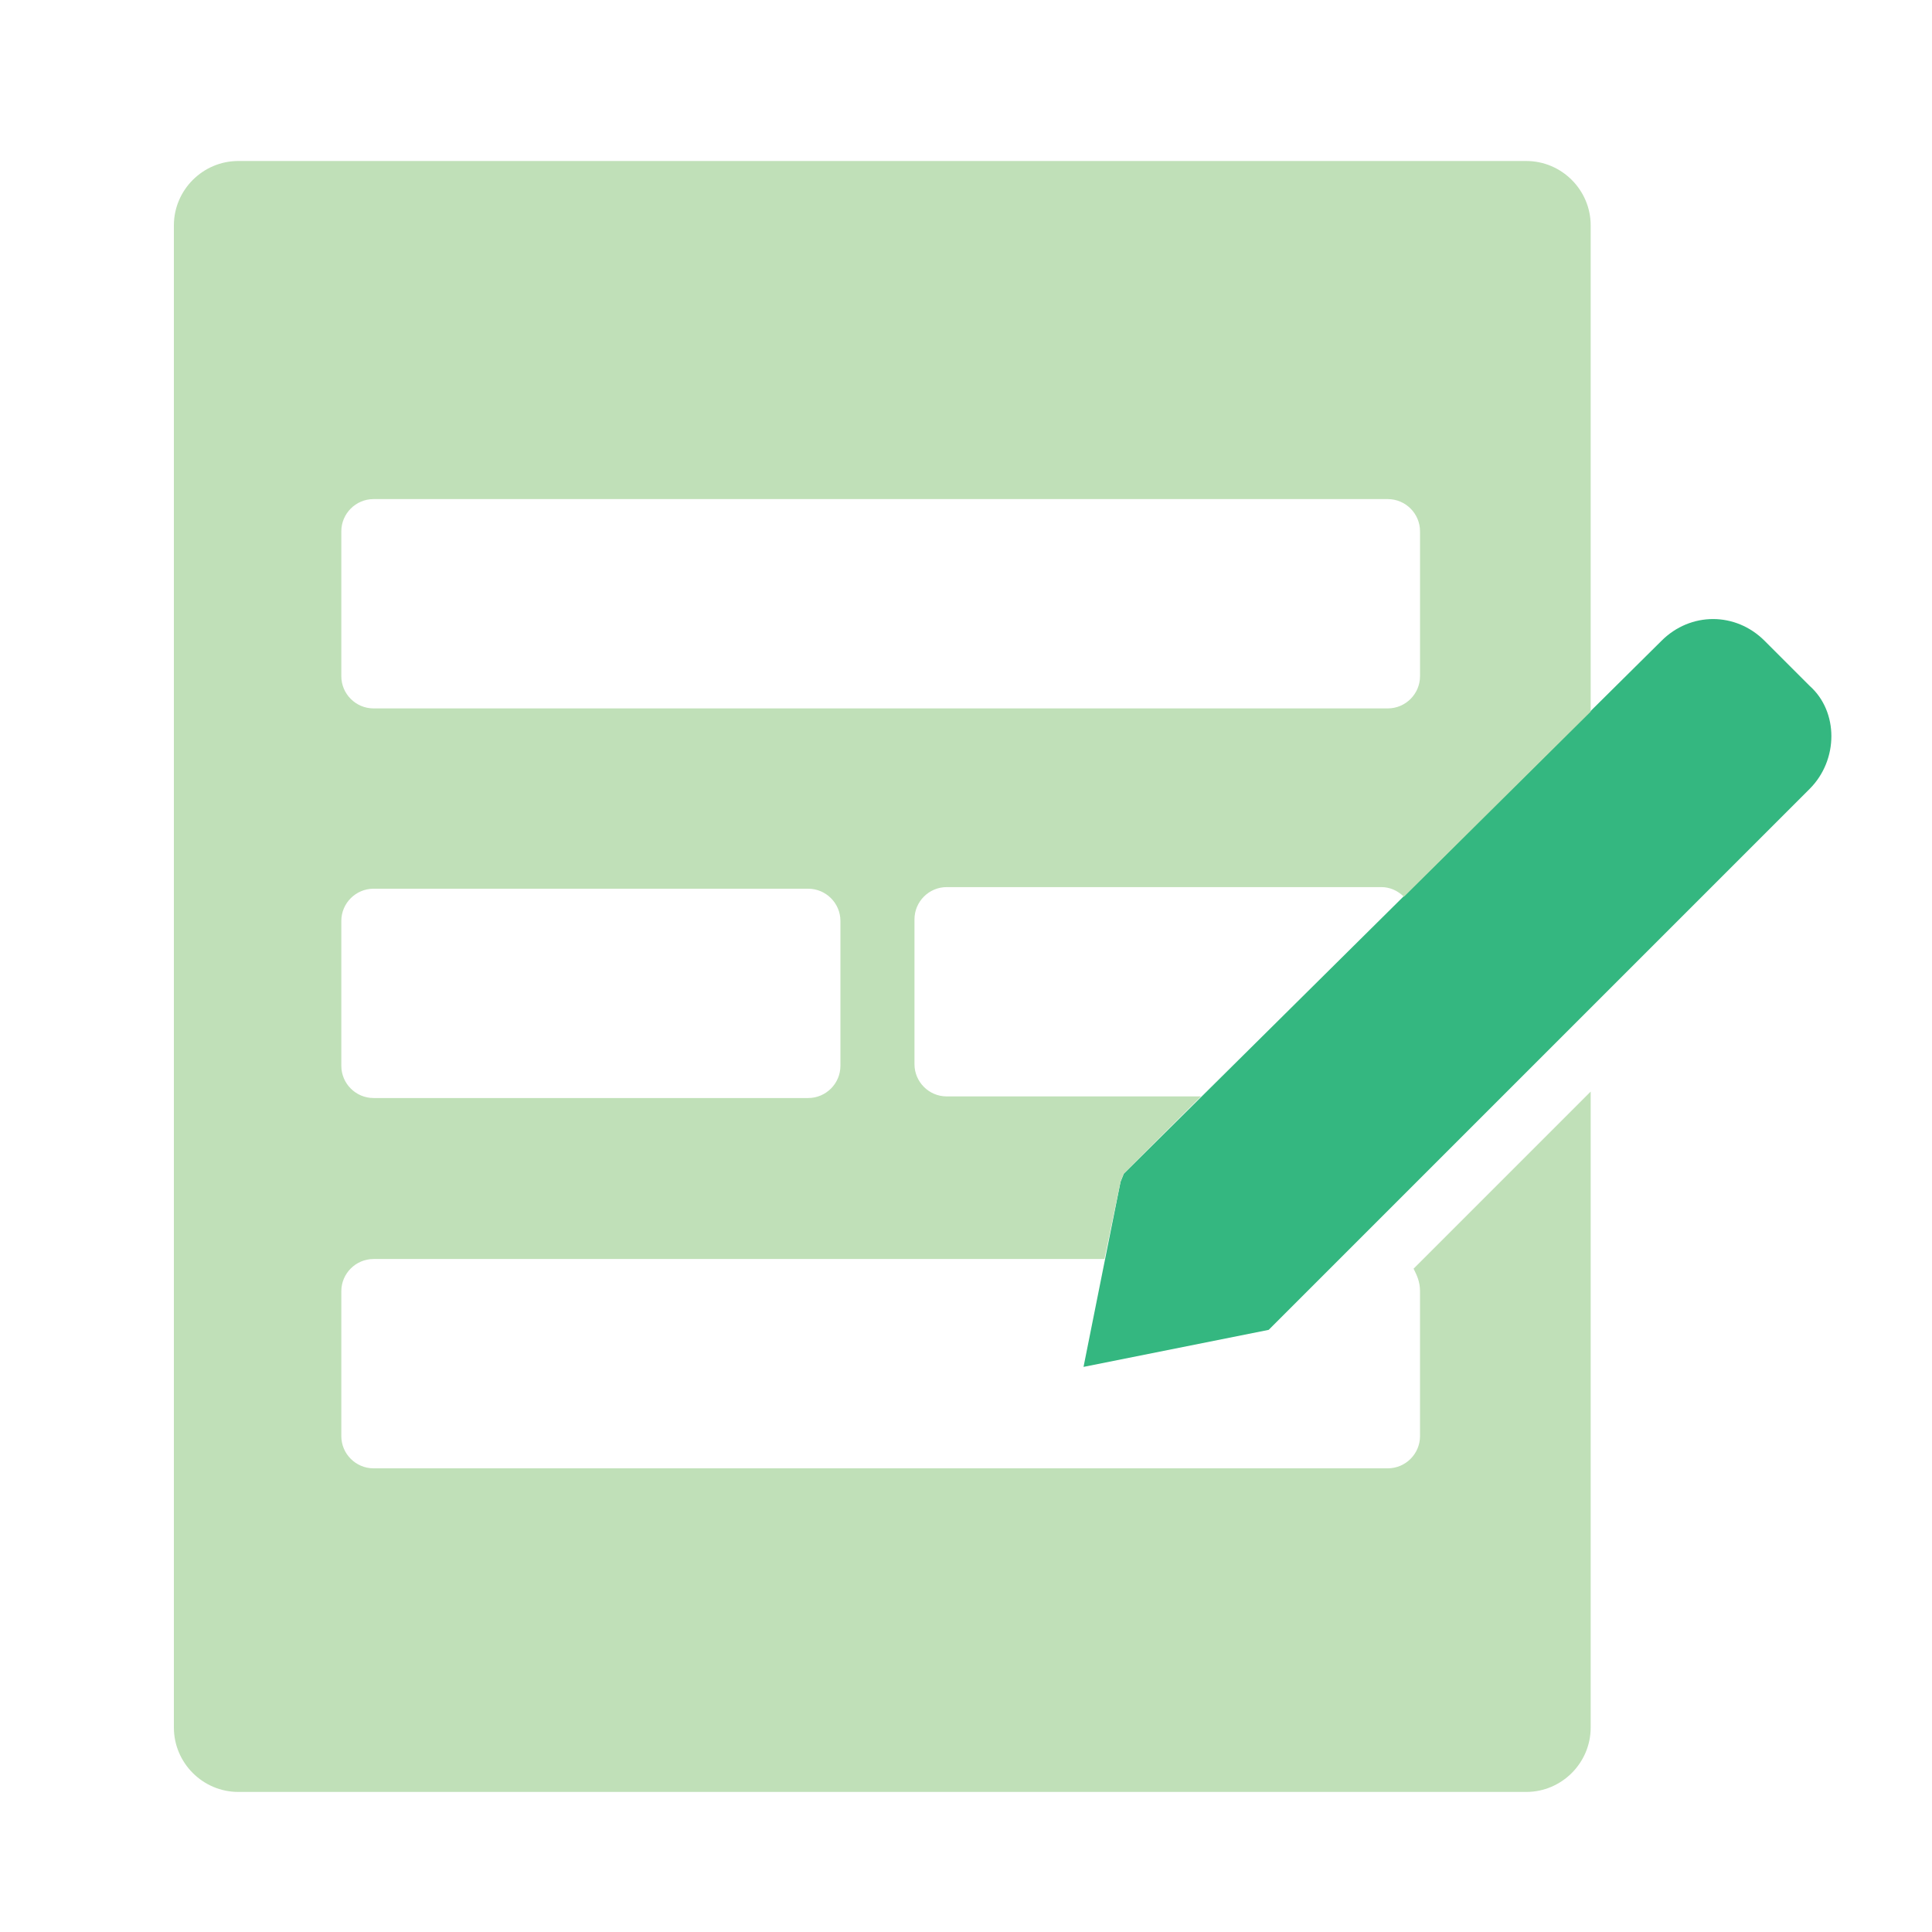 <?xml version="1.0" encoding="utf-8"?>
<!-- Generator: Adobe Illustrator 19.0.0, SVG Export Plug-In . SVG Version: 6.00 Build 0)  -->
<svg version="1.1" id="Layer_1" xmlns="http://www.w3.org/2000/svg" xmlns:xlink="http://www.w3.org/1999/xlink" x="0px" y="0px"
	 viewBox="0 0 120 120" style="enable-background:new 0 0 120 120;" xml:space="preserve">
<style type="text/css">
	.st0{fill:#34B780;}
	.st1{fill:#C0E0B8;}
</style>
<g id="XMLID_1_">
	<path id="XMLID_22_" class="st0" d="M112.4,42.6l-2.8-2.8c-1.8-1.8-4.6-1.8-6.4,0L69.8,72.9l-0.2,0.5l-2.3,11.5l11.5-2.3L112.4,49
		C114.2,47.2,114.2,44.2,112.4,42.6z"/>
	<path id="XMLID_25_" class="st1" d="M88.2,80.2v9c0,1.1-0.9,2-2,2h-63c-1.1,0-2-0.9-2-2v-9c0-1.1,0.9-2,2-2h45.4l1-4.8l0.2-0.5
		l4.8-4.8H58.8c-1.1,0-2-0.9-2-2v-9c0-1.1,0.9-2,2-2h27c0.5,0,1,0.2,1.4,0.6l11.6-11.5V14c0-2.2-1.8-4-4-4h-80c-2.2,0-4,1.8-4,4
		v93.3c0,2.2,1.8,4,4,4h80c2.2,0,4-1.8,4-4V67.8l-11,11C88,79.2,88.2,79.6,88.2,80.2z M21.2,33c0-1.1,0.9-2,2-2h63c1.1,0,2,0.9,2,2
		v9c0,1.1-0.9,2-2,2h-63c-1.1,0-2-0.9-2-2V33z M21.2,57.2c0-1.1,0.9-2,2-2h27c1.1,0,2,0.9,2,2v9c0,1.1-0.9,2-2,2h-27
		c-1.1,0-2-0.9-2-2V57.2z"/>
</g>
</svg>
